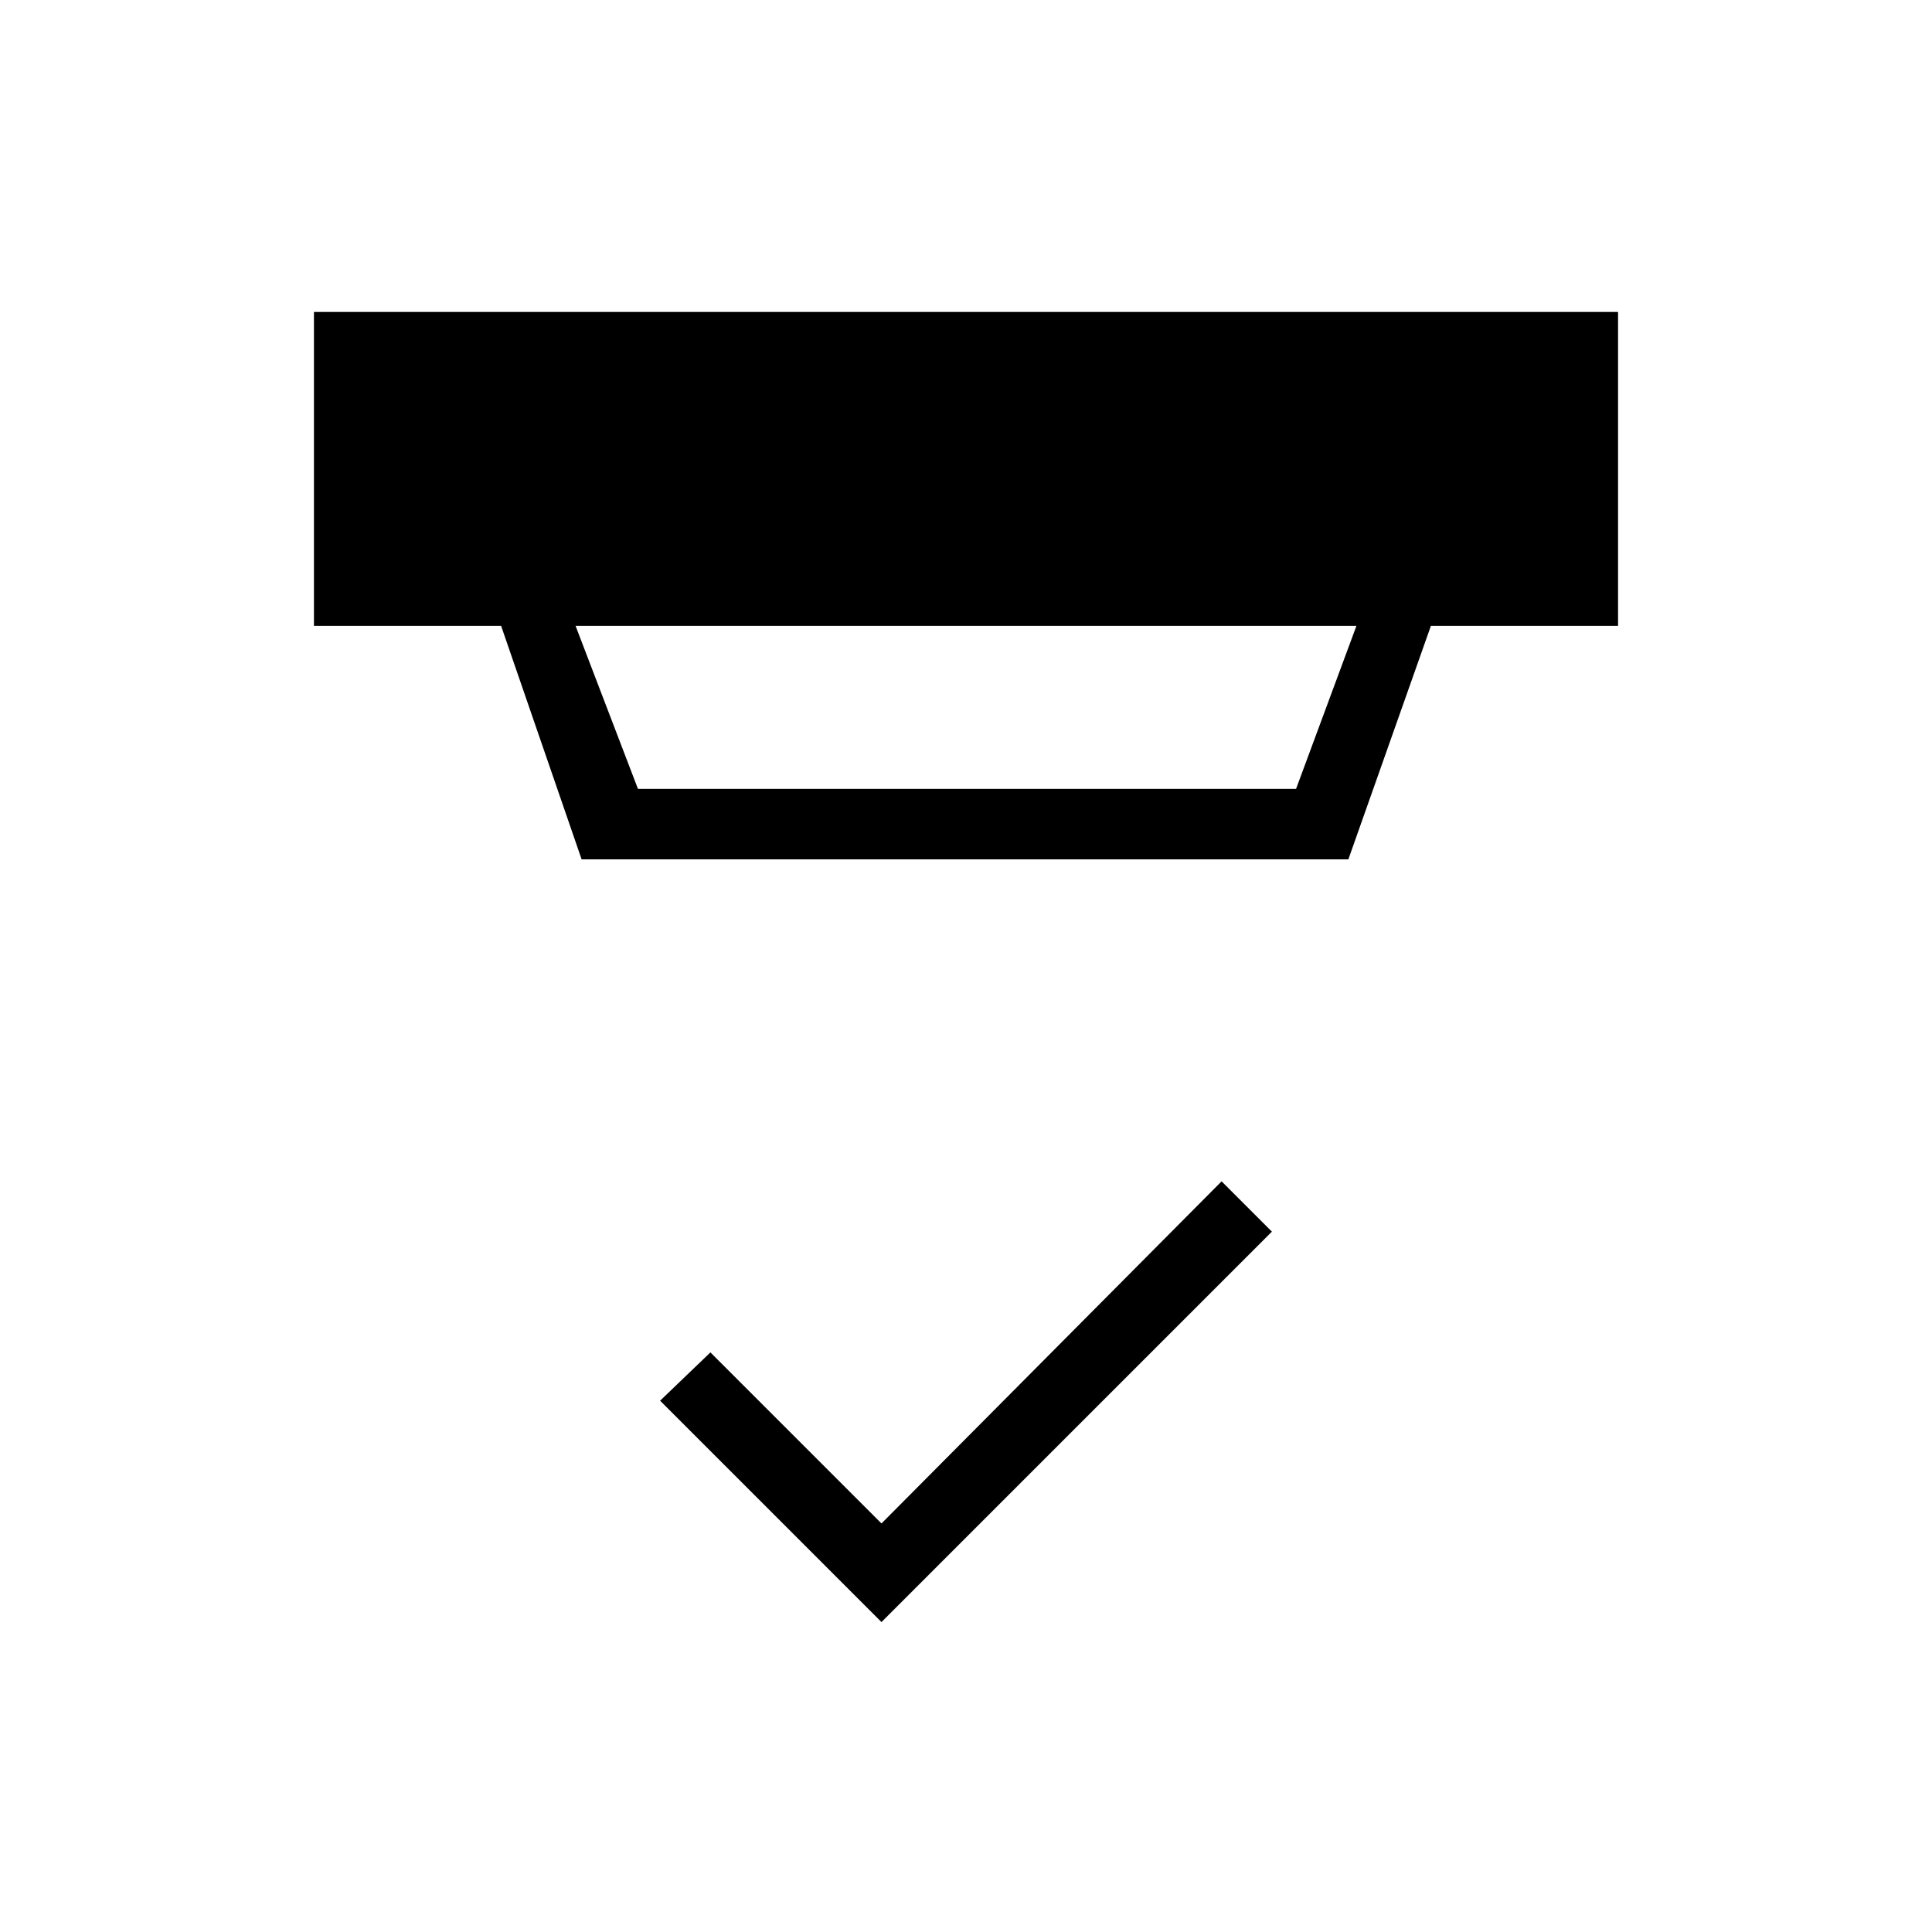 <svg xmlns="http://www.w3.org/2000/svg" height="48" viewBox="0 -960 960 960" width="48"><path d="M438-154 328-264l25-24 85 85 169-170 25 25-194 194ZM286-649l31 81h327l30-81H286Zm3 116-40-116h-93v-156h648v156h-93l-41 116H289Z"/></svg>